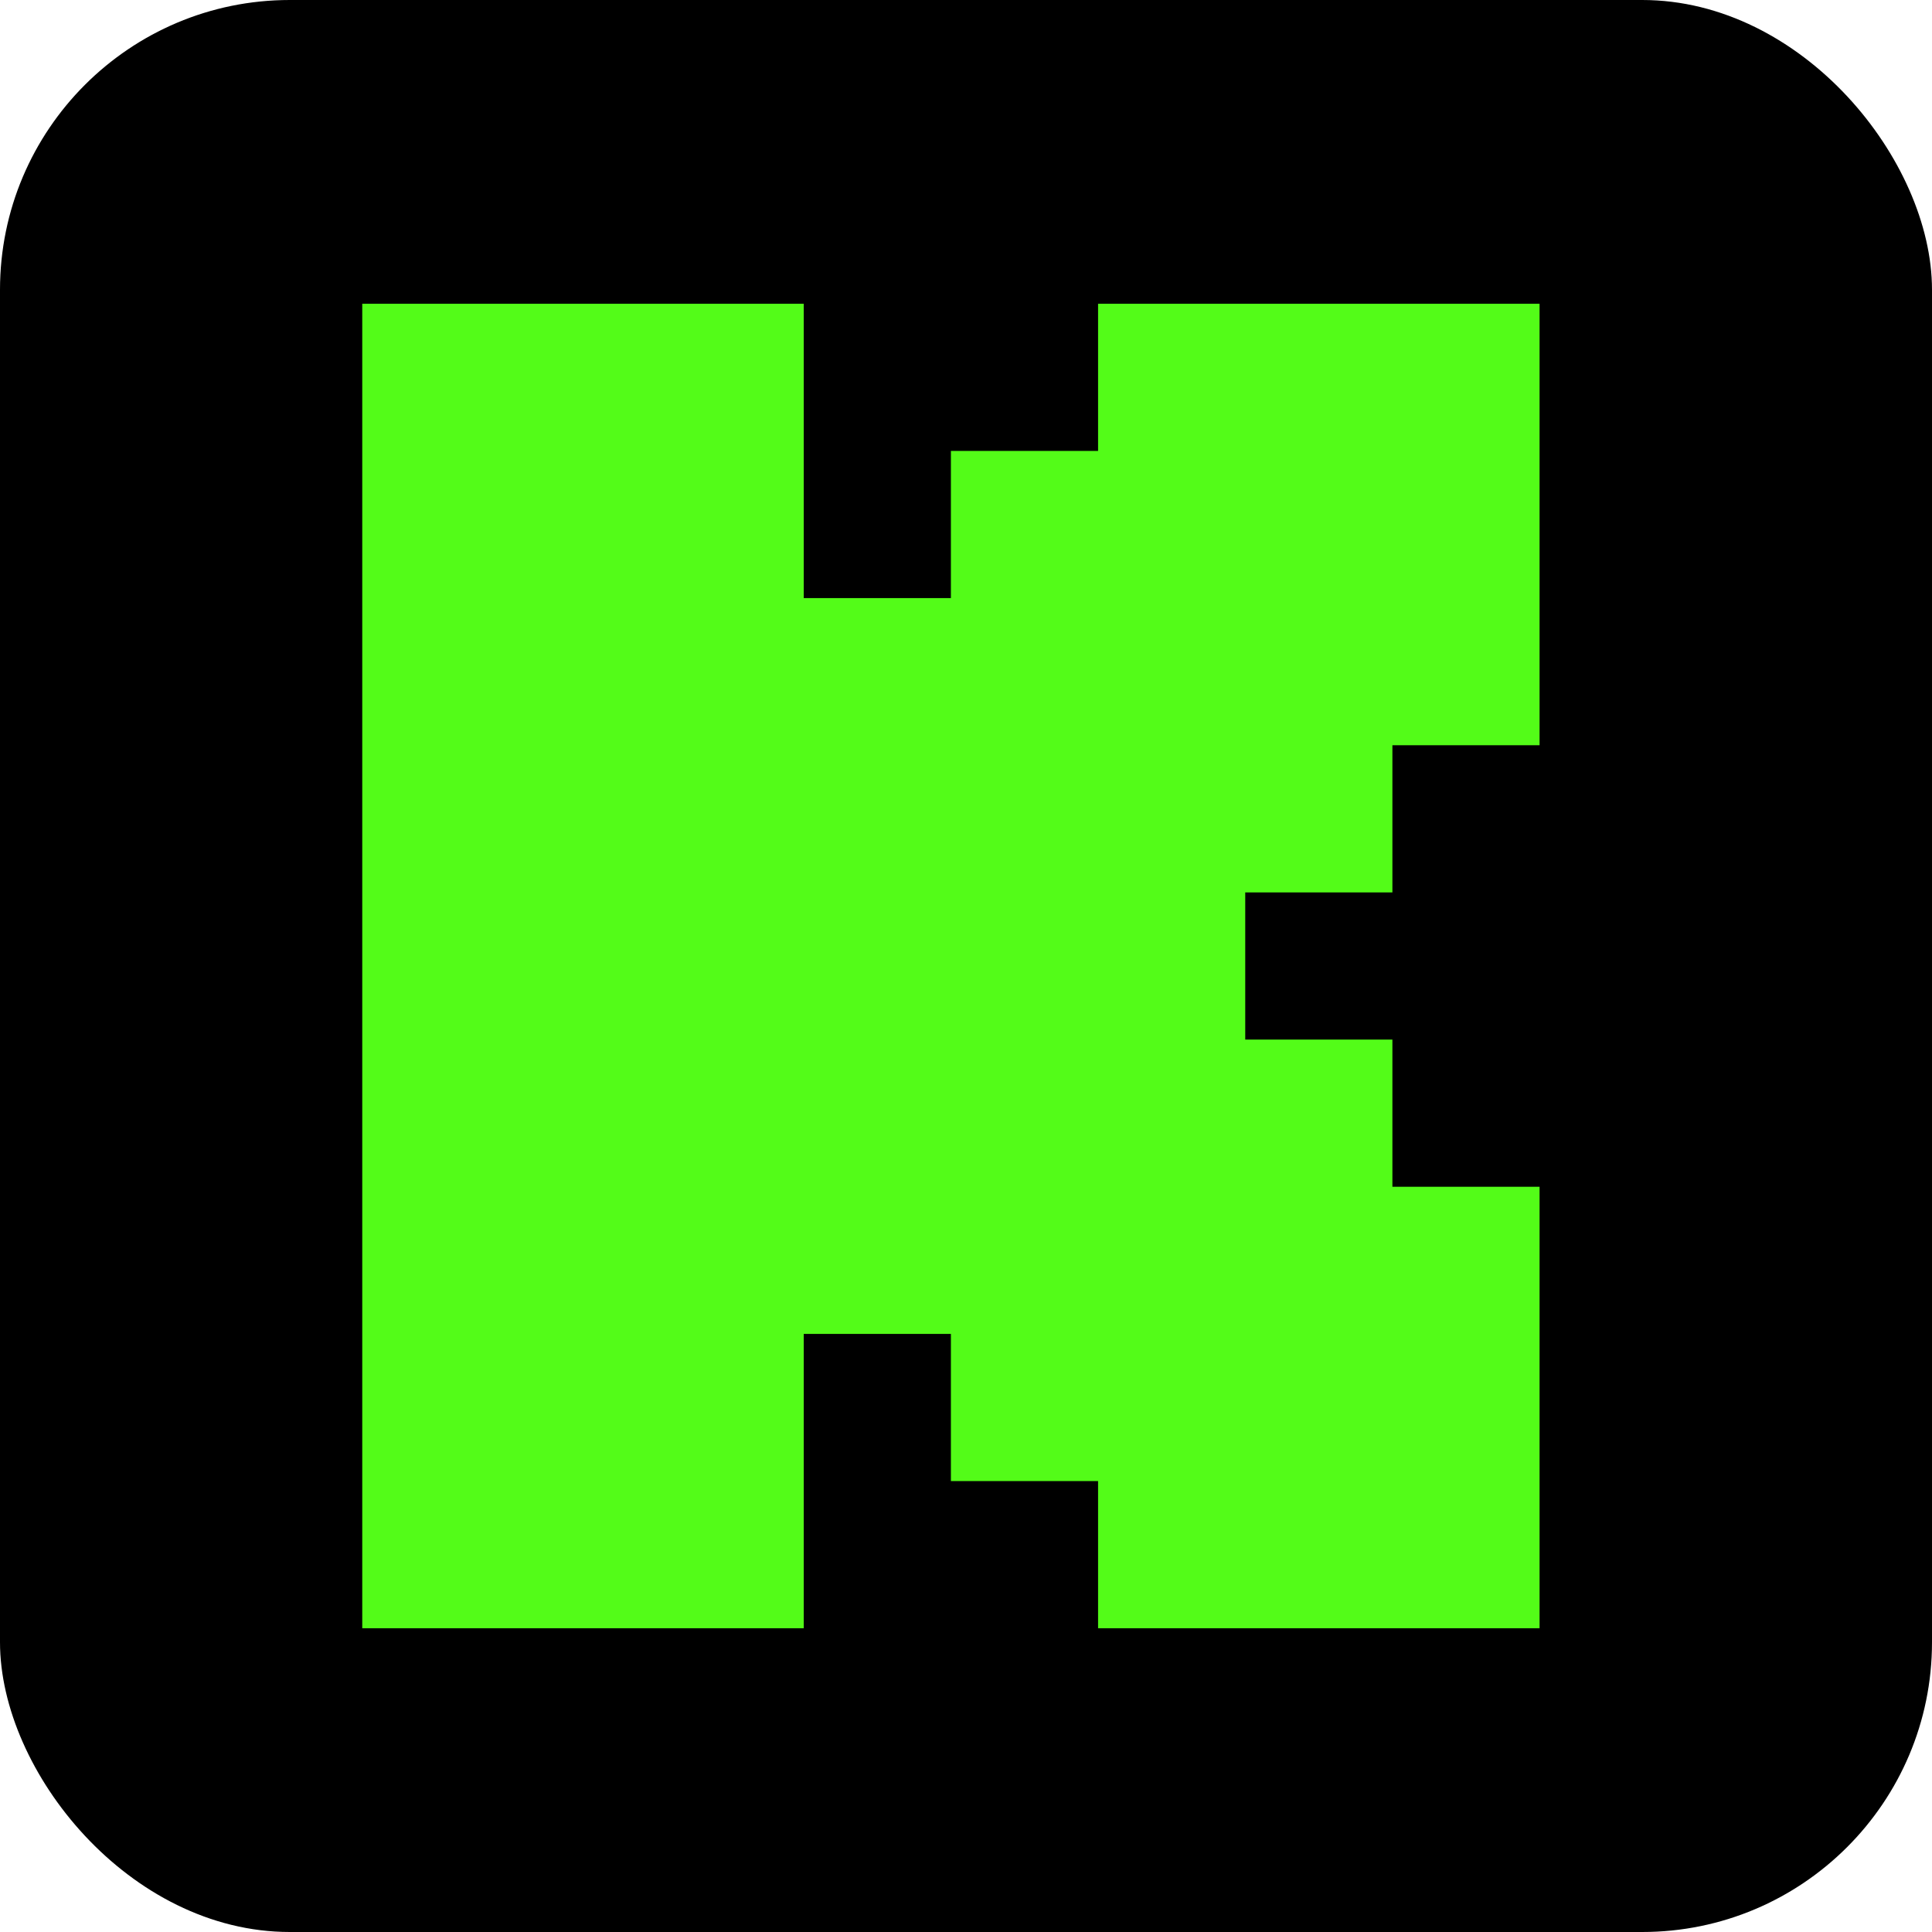 <svg xmlns="http://www.w3.org/2000/svg" viewBox="0 0 512 512">
<rect width="512" height="512" rx="15%"/>
    <svg viewBox="0 0 8 9" x="96" width="312">
        <g fill="#53fc18">
            <defs>
                <rect id="square" width="3" height="3" />
            </defs>
            <rect width="3" height="9" />

            <use href="#square" x="4" y="1"/>
            <use href="#square" x="5" y="0"/>

            <use href="#square" x="4" y="5"/>
            <use href="#square" x="5" y="6"/>

            <rect x="2" y="2" width="4" height="5"/> 
        </g>
    </svg>
</svg>
